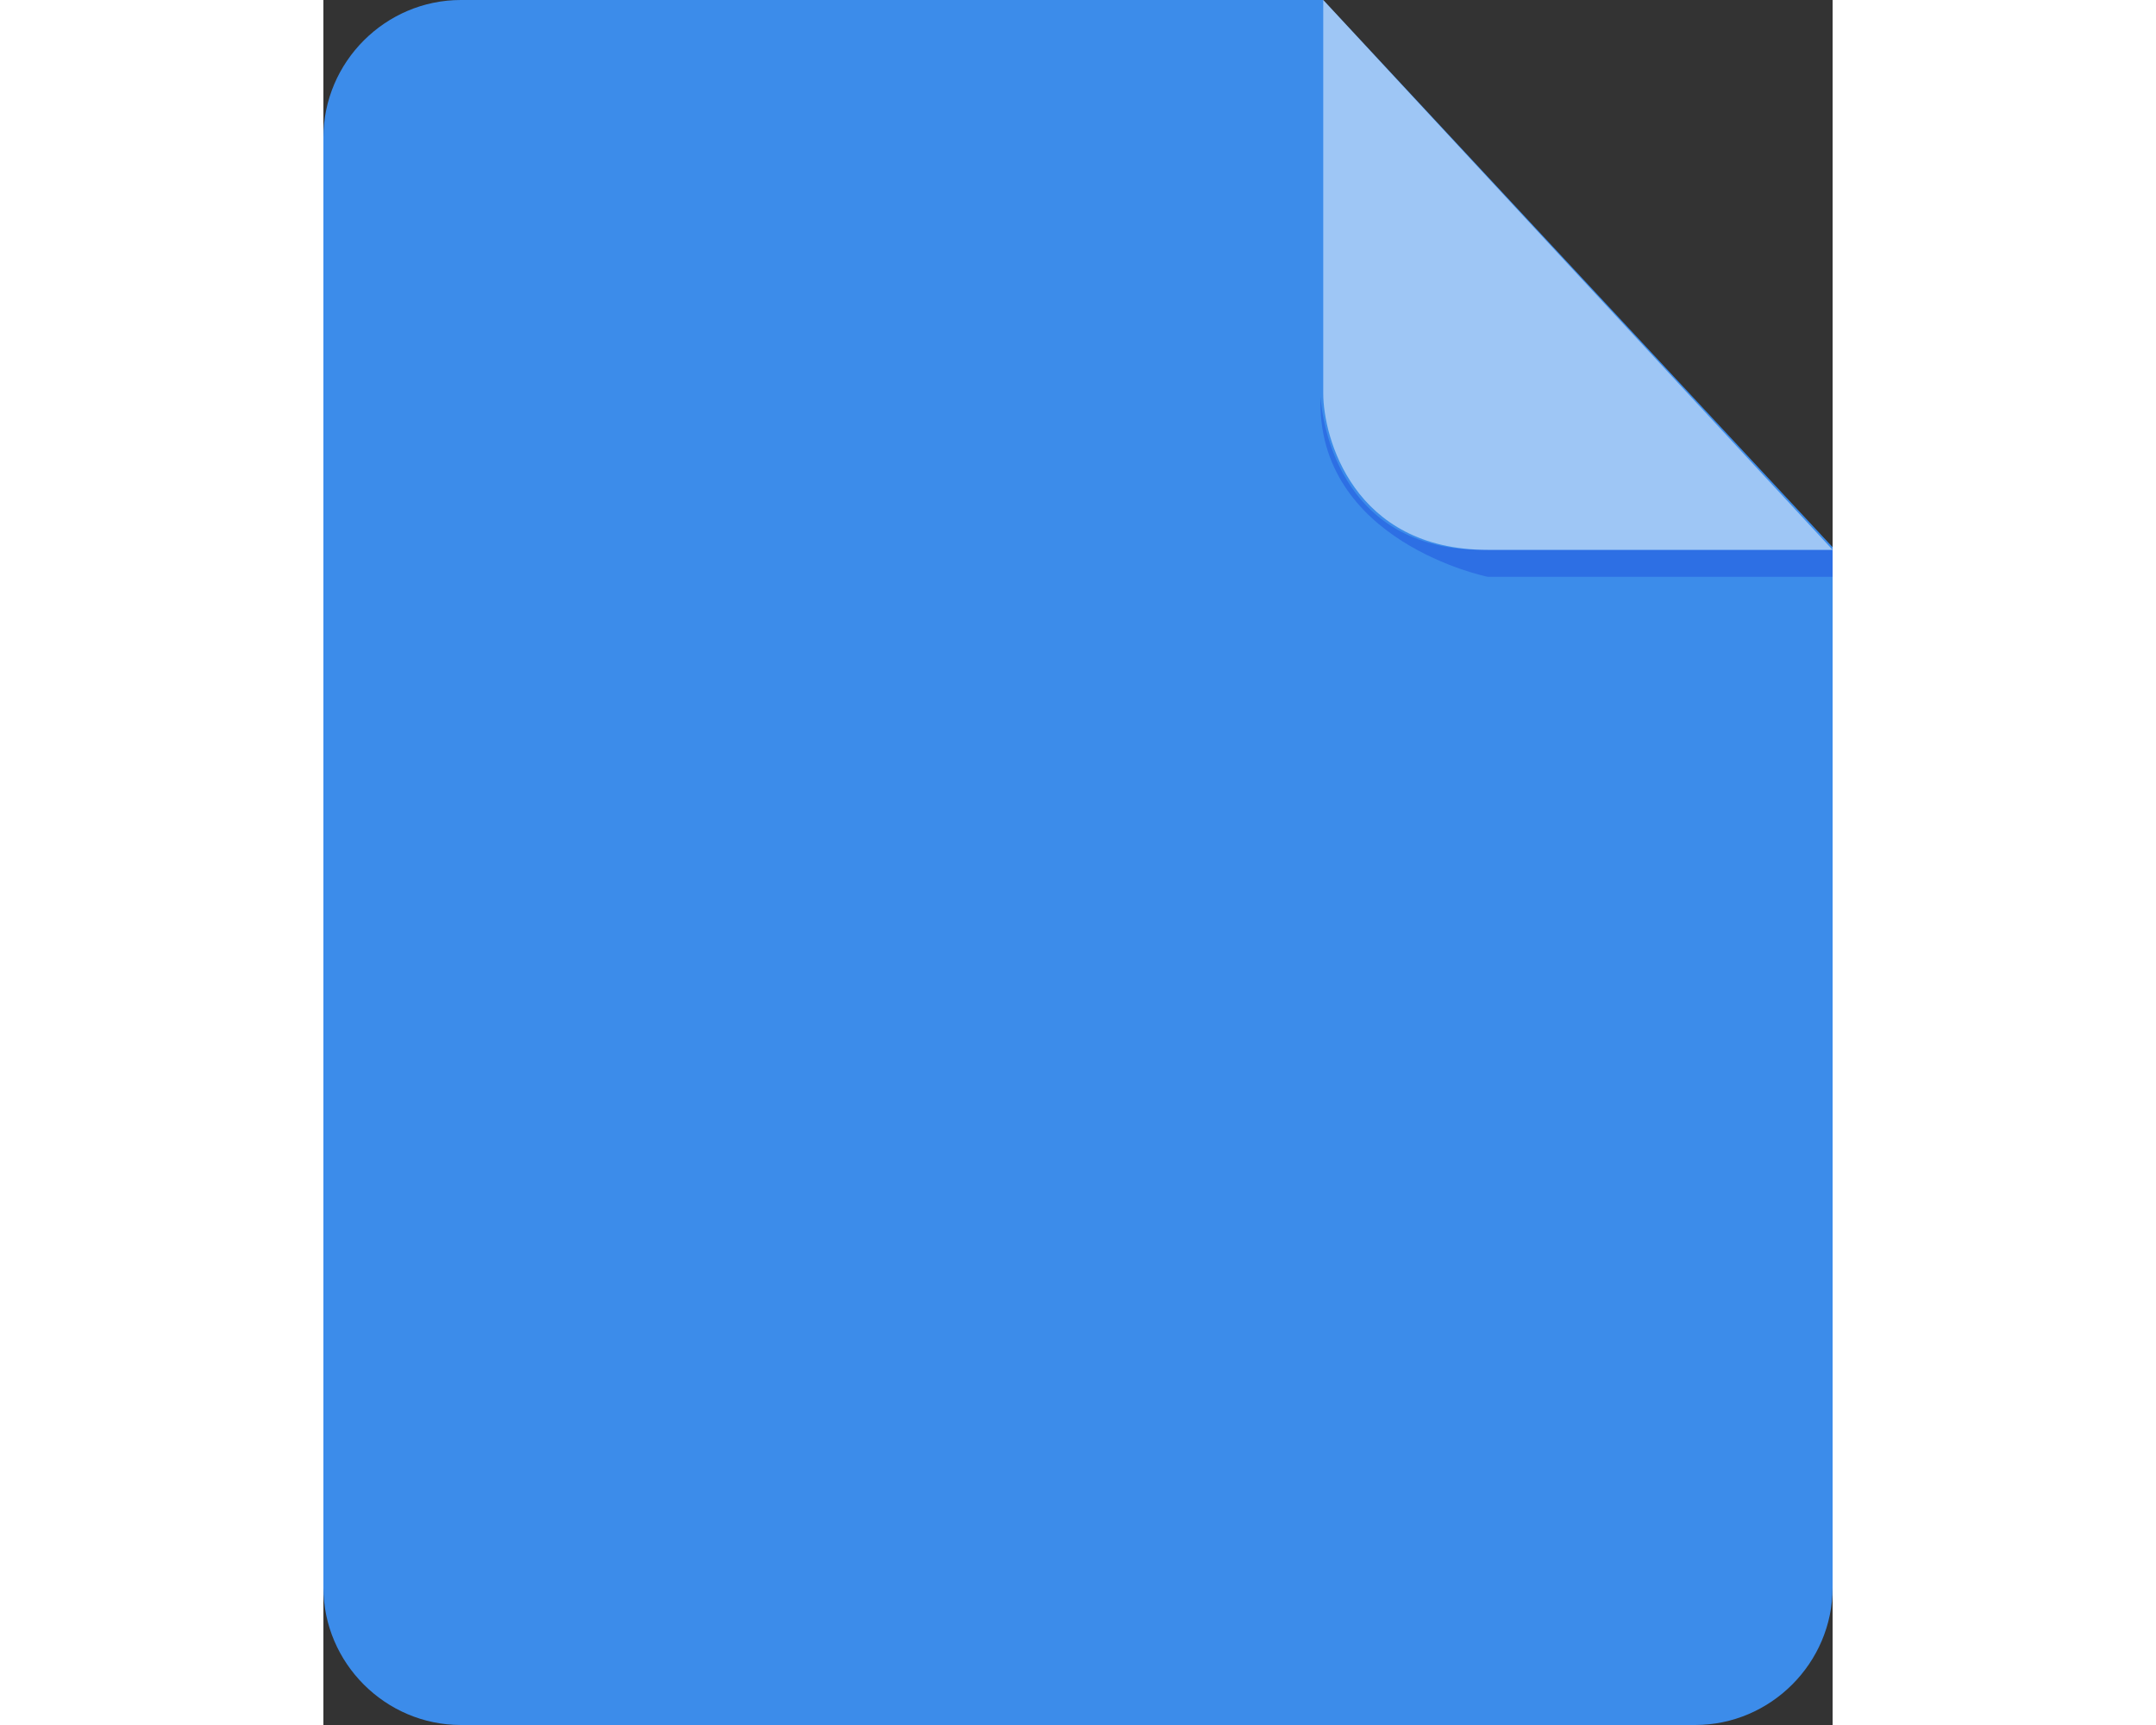 <svg xmlns="http://www.w3.org/2000/svg" xml:space="preserve" width="20" height="16" viewBox="0 0 56 64"><rect x="0" y="0" width="56" height="64" fill="#333333" stroke="none"/><path fill="#3C8CEA" d="M5.1 0C2.3 0 0 2.3 0 5.1v53.8C0 61.7 2.3 64 5.1 64h45.8c2.8 0 5.1-2.3 5.1-5.1V20.3L37.1 0h-32z"/><path fill="#2D6FE4" d="M56 20.4v1H43.2s-6.4-1.3-6.2-6.7c0 0 .2 5.7 6 5.7h13z"/><path fill="#FFF" d="M37.1 0v14.6c0 1.6 1.1 5.8 6.1 5.8H56L37.1 0z" opacity=".5"/></svg>